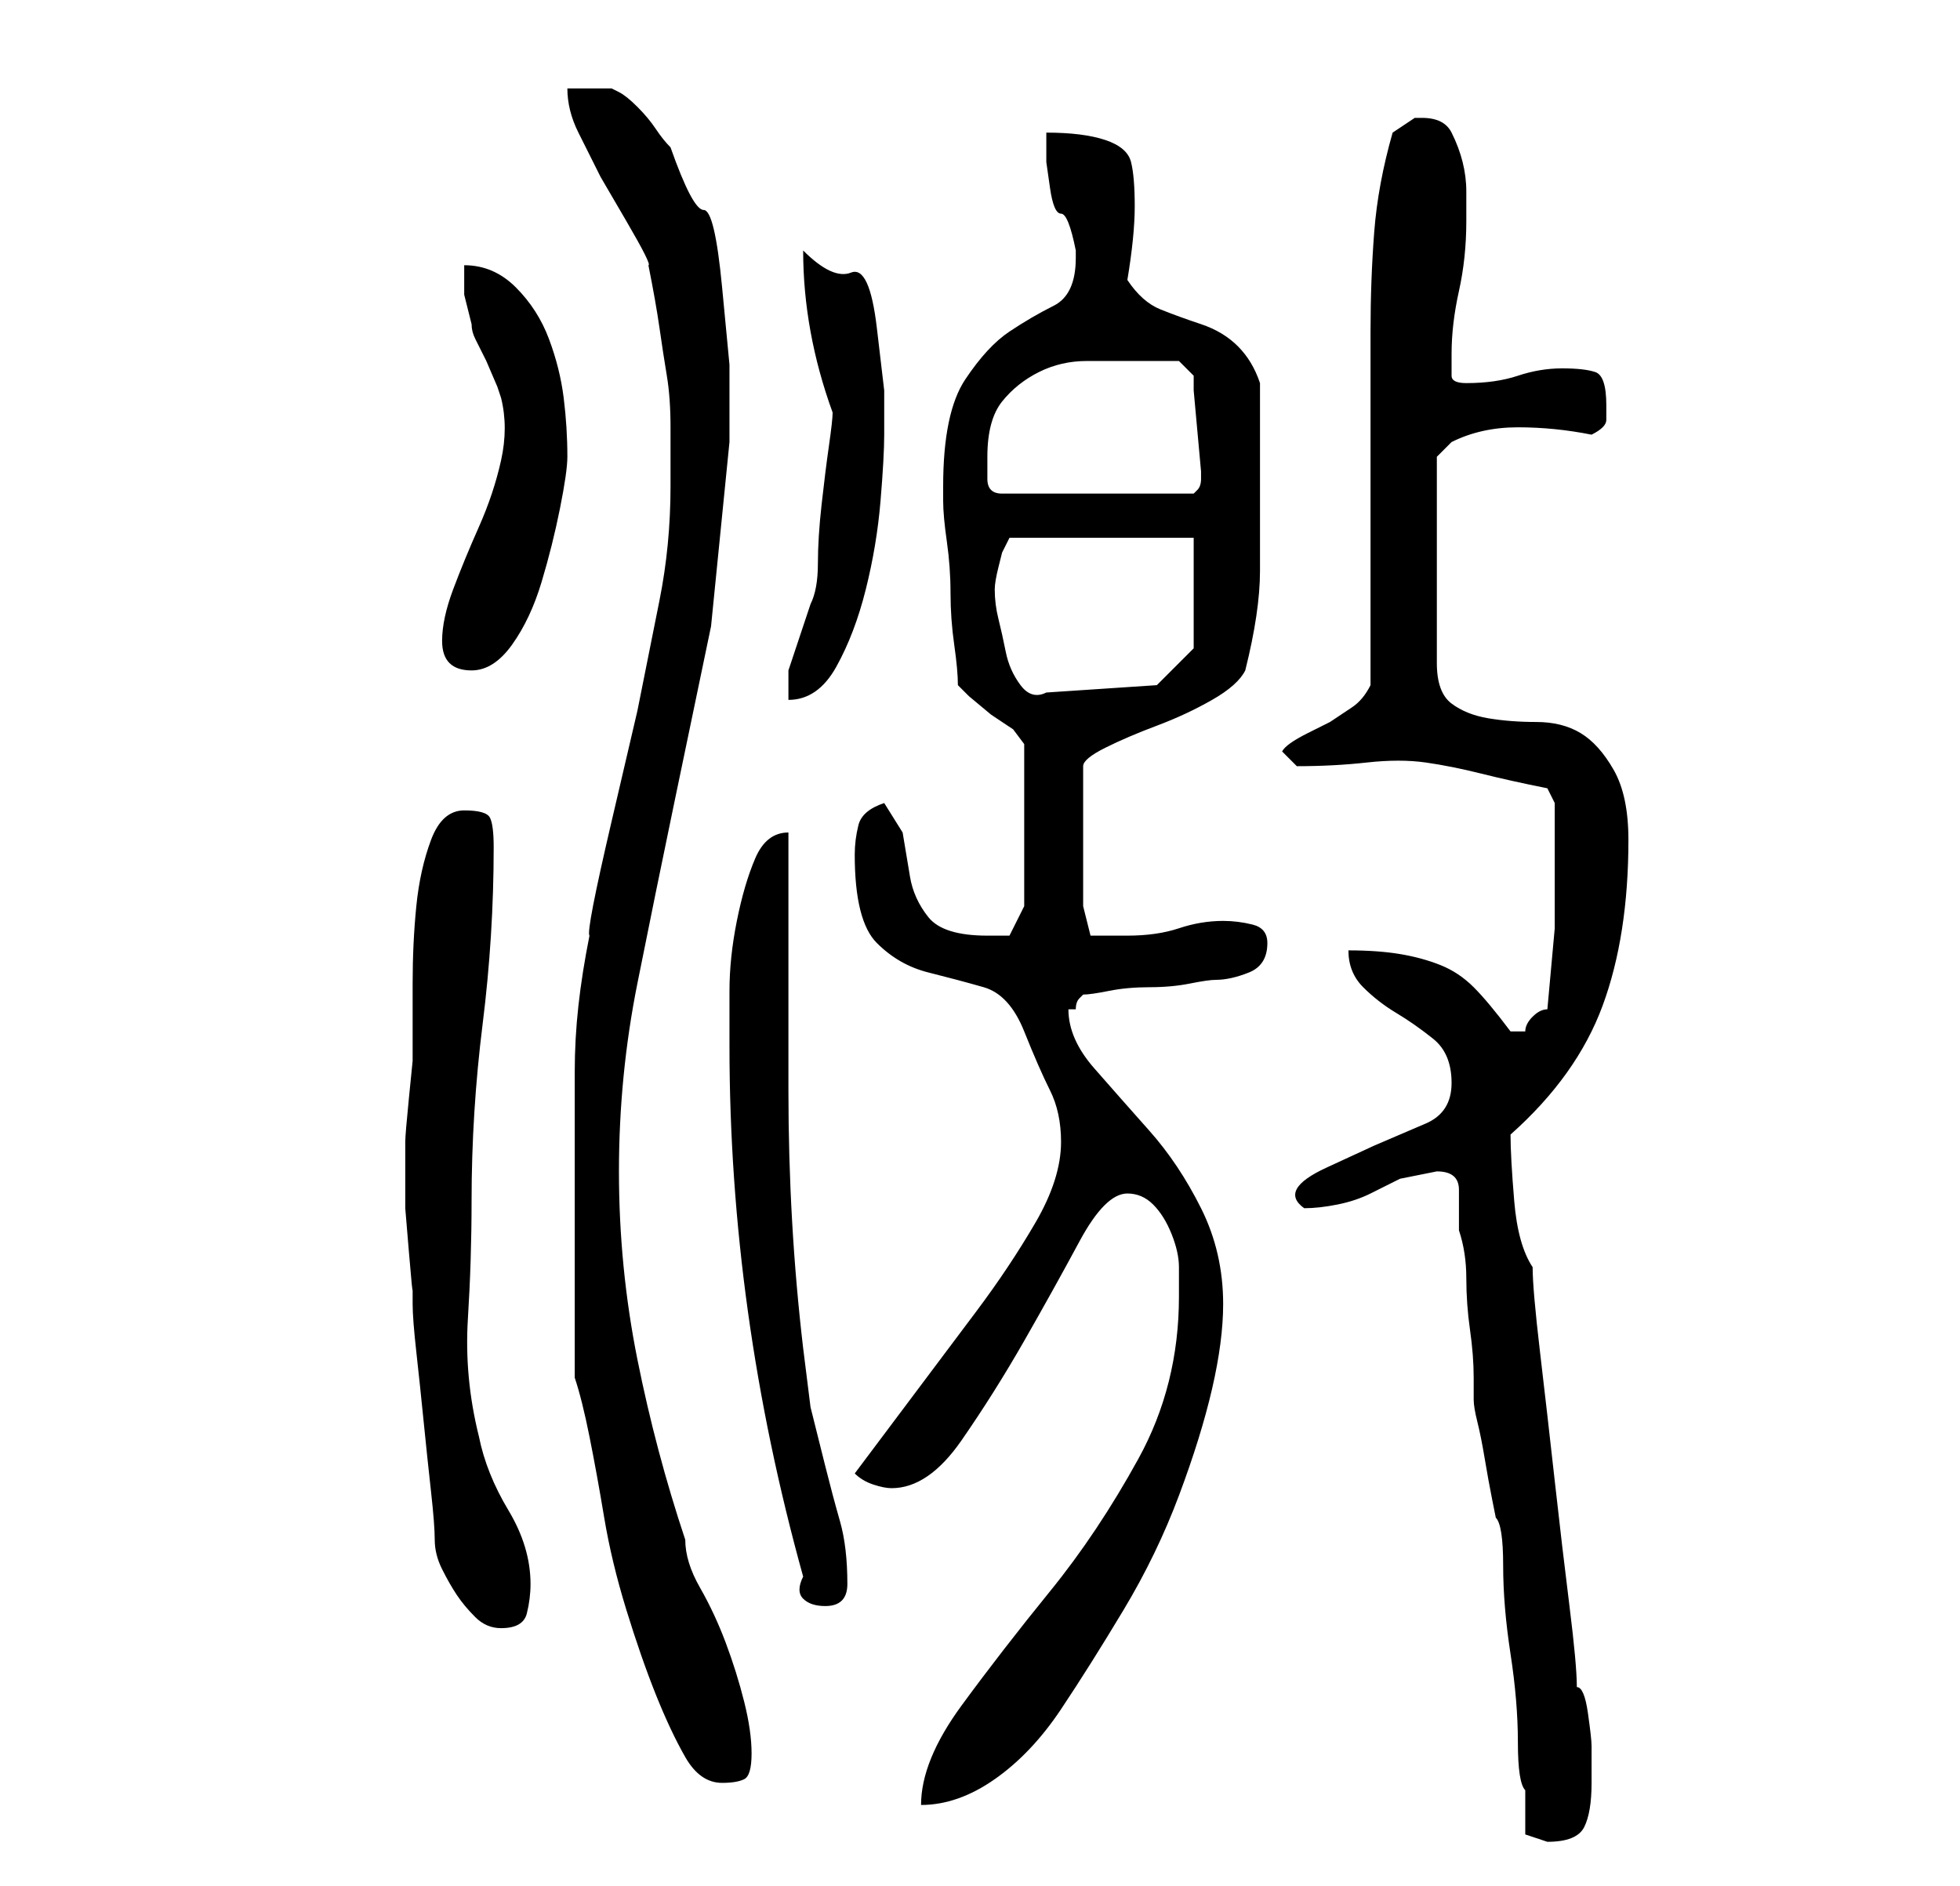 <?xml version="1.0" standalone="no"?>
<!DOCTYPE svg PUBLIC "-//W3C//DTD SVG 1.1//EN" "http://www.w3.org/Graphics/SVG/1.1/DTD/svg11.dtd" >
<svg xmlns="http://www.w3.org/2000/svg" xmlns:xlink="http://www.w3.org/1999/xlink" version="1.1" viewBox="-10 0 266 256">
   <path fill="currentColor"
d="M185 159q3 0 3 2.5v5.5q1 3 1 6.5t0.5 7t0.5 6.5v3q0 1 0.5 3t1 5t1 5.5l0.5 2.5q1 1 1 6.5t1 12t1 12t1 6.5v6t3 1q4 0 5 -2t1 -6v-3v-2q0 -1 -0.5 -4.5t-1.5 -3.5q0 -3 -1 -11t-2 -17t-2 -17.5t-1 -11.5q-2 -3 -2.5 -9t-0.5 -9q9 -8 12.5 -17.5t3.5 -22.5q0 -6 -2 -9.5
t-4.5 -5t-6 -1.5t-6.5 -0.5t-5 -2t-2 -5.5v-28l0.5 -0.5l1.5 -1.5q4 -2 9 -2t10 1q2 -1 2 -2v-2q0 -4 -1.5 -4.5t-4.5 -0.5t-6 1t-7 1q-2 0 -2 -1v-3q0 -4 1 -8.5t1 -9.5v-4q0 -2 -0.5 -4t-1.5 -4t-4 -2h-1l-1.5 1l-1.5 1q-2 7 -2.5 13.5t-0.5 13.5v14v14v20q-1 2 -2.5 3
l-3 2t-3 1.5t-3.5 2.5l2 2q5 0 9.5 -0.5t8 0t7.5 1.5t9 2l1 2v7v10t-1 11q-1 0 -2 1t-1 2h-1h-1q-3 -4 -5 -6t-4.5 -3t-5.5 -1.5t-7 -0.5q0 3 2 5t4.5 3.5t5 3.5t2.5 6t-3.5 5.5l-7 3t-6.5 3t-3 5.5q2 0 4.5 -0.5t4.5 -1.5l4 -2t5 -1zM150 176q0 12 -5.5 22t-12 18t-12 15.5
t-5.5 13.5q5 0 10 -3.5t9 -9.5t8.5 -13.5t7.5 -15.5t4.5 -14.5t1.5 -11.5q0 -7 -3 -13t-7 -10.5t-7.5 -8.5t-3.5 -8h0.5h0.5q0 -1 0.5 -1.5l0.5 -0.5q1 0 3.5 -0.5t5.5 -0.5t5.5 -0.5t3.5 -0.5q2 0 4.5 -1t2.5 -4q0 -2 -2 -2.5t-4 -0.5q-3 0 -6 1t-7 1h-3h-2l-1 -4v-19
q0 -1 3 -2.5t7 -3t7.5 -3.5t4.5 -4q2 -8 2 -13.5v-13.5v-12q-1 -3 -3 -5t-5 -3t-5.5 -2t-4.5 -4q1 -6 1 -10t-0.5 -6t-3.5 -3t-8 -1v4t0.5 3.5t1.5 3.5t2 5v1q0 5 -3 6.5t-6 3.5t-6 6.5t-3 14.5v2q0 2 0.5 5.5t0.5 7t0.5 7t0.5 5.5l1.5 1.5t3 2.5l3 2t1.5 2v22l-2 4h-1h-2
q-6 0 -8 -2.5t-2.5 -5.5l-1 -6t-2.5 -4q-3 1 -3.5 3t-0.5 4q0 9 3 12t7 4t7.5 2t5.5 6t3.5 8t1.5 7q0 5 -3.5 11t-8 12l-9 12l-7.5 10q1 1 2.5 1.5t2.5 0.5q5 0 9.5 -6.5t8.5 -13.5t7.5 -13.5t6.5 -6.5q2 0 3.5 1.5t2.5 4t1 4.5v4zM68 187q1 3 2 8t2 11t3 12.5t4 11.5t4 8.5
t5 3.5q2 0 3 -0.5t1 -3.5t-1 -7t-2.5 -8t-3.5 -7.5t-2 -6.5q-4 -12 -6.5 -24.5t-2.5 -25.5t2.5 -25.5t5 -24.5l5 -24t2.5 -25v-10.5t-1 -10.5t-2.5 -10.5t-4.5 -8.5q-1 -1 -2 -2.5t-2.5 -3t-2.5 -2l-1 -0.5h-6q0 3 1.5 6l3 6t3.5 6t3 6q1 5 1.5 8.5t1 6.5t0.5 7v8
q0 8 -1.5 15.5l-3 15t-3.5 15t-3 15.5q-1 5 -1.5 9.5t-0.5 9v8.5v10v5v6.5v6.5v5zM49 209q0 2 1 4t2 3.5t2.5 3t3.5 1.5q3 0 3.5 -2t0.5 -4q0 -5 -3 -10t-4 -10q-2 -8 -1.5 -16t0.5 -16q0 -12 1.5 -24t1.5 -24q0 -3 -0.5 -4t-3.5 -1t-4.5 4t-2 9t-0.5 10.5v7.5v3t-0.5 5
t-0.5 6v5v4t0.5 6t0.5 5v2q0 2 0.5 6.5t1 9.5t1 9.5t0.5 6.5zM99 214q-1 2 0 3t3 1q3 0 3 -3q0 -5 -1 -8.5t-2 -7.5l-2 -8t-1 -8q-2 -17 -2 -35v-35q-3 0 -4.5 3.5t-2.5 8.5t-1 9.5v7.5q0 18 2.5 36t7.5 36zM103 56q0 1 -0.5 4.5t-1 8t-0.5 8t-1 5.5l-0.5 1.5l-1 3l-1 3
l-0.5 1.5v1.5v2.5q4 0 6.5 -4.5t4 -10.5t2 -12t0.5 -9v-6t-1 -8.5t-3.5 -7.5t-6.5 -3q0 11 4 22zM125 80q0 -1 0.5 -3l0.5 -2l1 -2h25v15l-5 5l-15 1q-2 1 -3.5 -1t-2 -4.5t-1 -4.5t-0.5 -4zM50 87q0 4 4 4q3 0 5.5 -3.5t4 -8.5t2.5 -10t1 -7q0 -4 -0.5 -8t-2 -8t-4.5 -7
t-7 -3v4t1 4q0 1 0.5 2l1.5 3t1.5 3.5l0.5 1.5q1 4 0 8.5t-3 9t-3.5 8.5t-1.5 7zM124 62q0 -5 2 -7.5t5 -4t6.5 -1.5h7.5h3h2l2 2v2t0.5 5.5t0.5 5.5v0v1q0 1 -0.5 1.5l-0.5 0.5h-26q-2 0 -2 -2v-3z" />
</svg>
